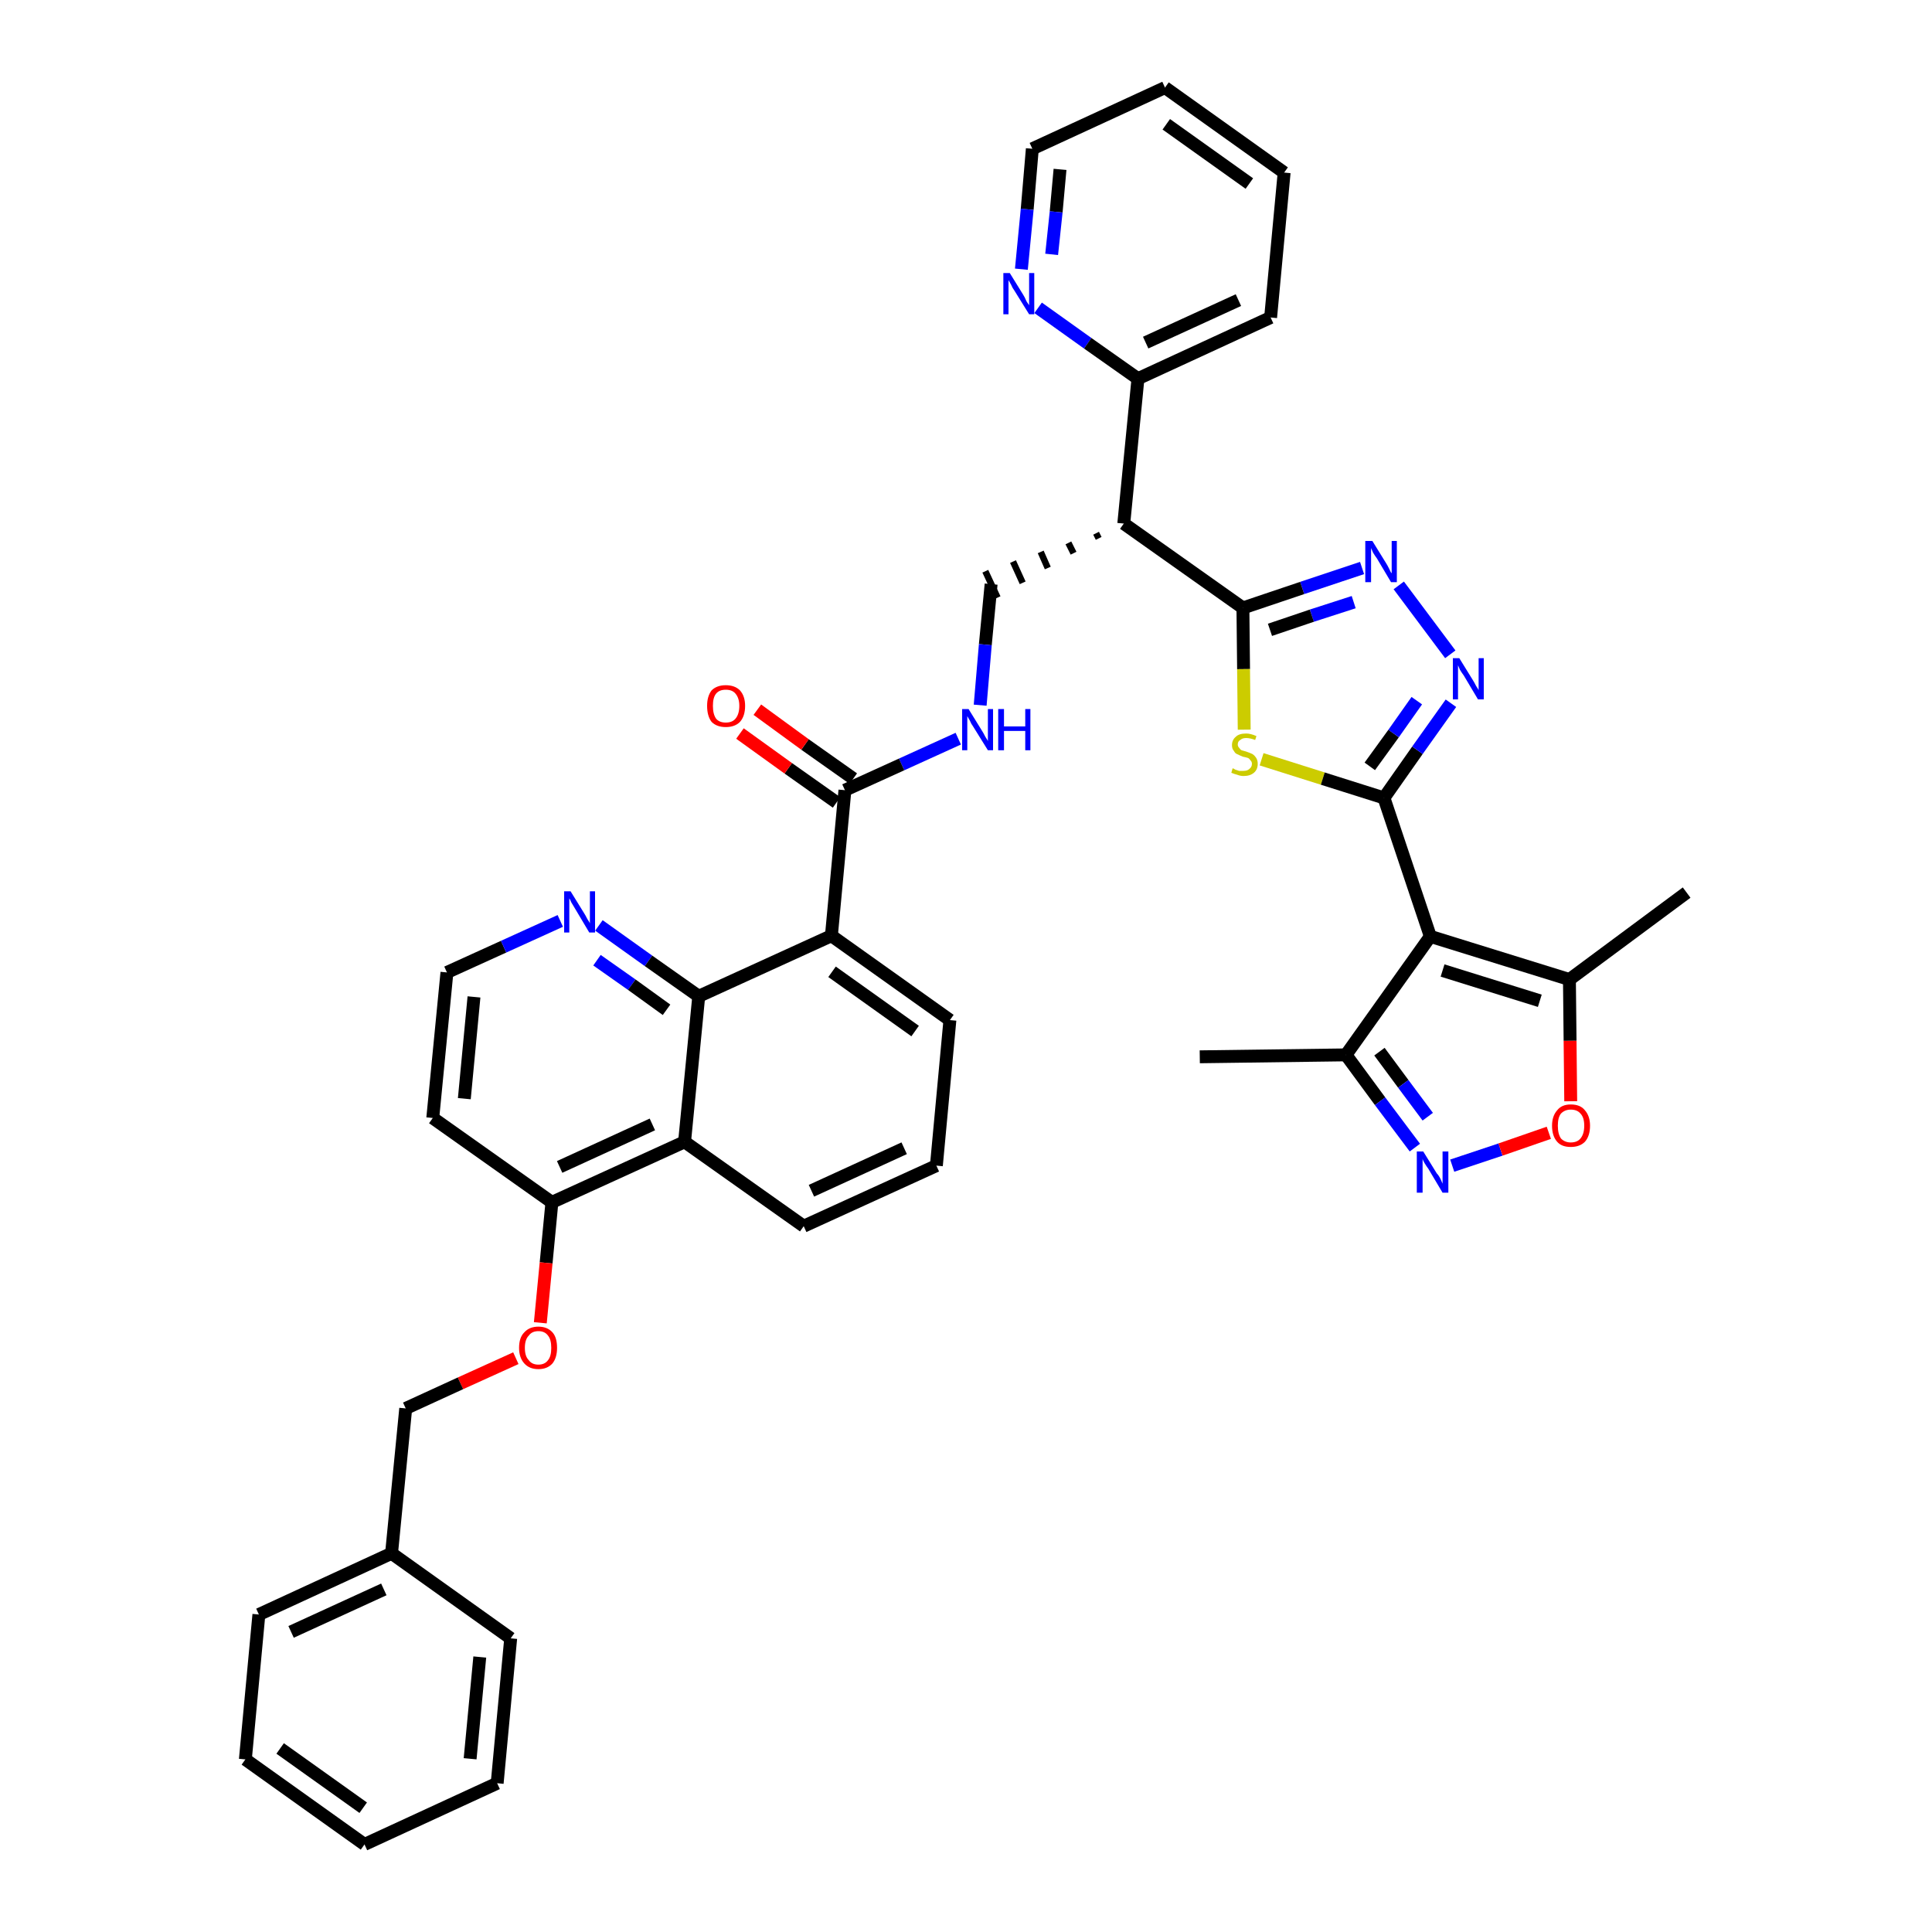<?xml version='1.0' encoding='iso-8859-1'?>
<svg version='1.1' baseProfile='full'
              xmlns='http://www.w3.org/2000/svg'
                      xmlns:rdkit='http://www.rdkit.org/xml'
                      xmlns:xlink='http://www.w3.org/1999/xlink'
                  xml:space='preserve'
width='300px' height='300px' viewBox='0 0 300 300'>
<!-- END OF HEADER -->
<path class='bond-0 atom-0 atom-1' d='M 186.3,164.1 L 209.0,163.8' style='fill:none;fill-rule:evenodd;stroke:#000000;stroke-width:2.0px;stroke-linecap:butt;stroke-linejoin:miter;stroke-opacity:1' />
<path class='bond-1 atom-1 atom-2' d='M 209.0,163.8 L 214.3,171.0' style='fill:none;fill-rule:evenodd;stroke:#000000;stroke-width:2.0px;stroke-linecap:butt;stroke-linejoin:miter;stroke-opacity:1' />
<path class='bond-1 atom-1 atom-2' d='M 214.3,171.0 L 219.7,178.2' style='fill:none;fill-rule:evenodd;stroke:#0000FF;stroke-width:2.0px;stroke-linecap:butt;stroke-linejoin:miter;stroke-opacity:1' />
<path class='bond-1 atom-1 atom-2' d='M 214.2,163.3 L 217.9,168.3' style='fill:none;fill-rule:evenodd;stroke:#000000;stroke-width:2.0px;stroke-linecap:butt;stroke-linejoin:miter;stroke-opacity:1' />
<path class='bond-1 atom-1 atom-2' d='M 217.9,168.3 L 221.7,173.4' style='fill:none;fill-rule:evenodd;stroke:#0000FF;stroke-width:2.0px;stroke-linecap:butt;stroke-linejoin:miter;stroke-opacity:1' />
<path class='bond-40 atom-6 atom-1' d='M 222.1,145.4 L 209.0,163.8' style='fill:none;fill-rule:evenodd;stroke:#000000;stroke-width:2.0px;stroke-linecap:butt;stroke-linejoin:miter;stroke-opacity:1' />
<path class='bond-2 atom-2 atom-3' d='M 225.5,181.0 L 233.0,178.5' style='fill:none;fill-rule:evenodd;stroke:#0000FF;stroke-width:2.0px;stroke-linecap:butt;stroke-linejoin:miter;stroke-opacity:1' />
<path class='bond-2 atom-2 atom-3' d='M 233.0,178.5 L 240.5,175.9' style='fill:none;fill-rule:evenodd;stroke:#FF0000;stroke-width:2.0px;stroke-linecap:butt;stroke-linejoin:miter;stroke-opacity:1' />
<path class='bond-3 atom-3 atom-4' d='M 243.9,171.0 L 243.8,161.6' style='fill:none;fill-rule:evenodd;stroke:#FF0000;stroke-width:2.0px;stroke-linecap:butt;stroke-linejoin:miter;stroke-opacity:1' />
<path class='bond-3 atom-3 atom-4' d='M 243.8,161.6 L 243.7,152.1' style='fill:none;fill-rule:evenodd;stroke:#000000;stroke-width:2.0px;stroke-linecap:butt;stroke-linejoin:miter;stroke-opacity:1' />
<path class='bond-4 atom-4 atom-5' d='M 243.7,152.1 L 261.9,138.6' style='fill:none;fill-rule:evenodd;stroke:#000000;stroke-width:2.0px;stroke-linecap:butt;stroke-linejoin:miter;stroke-opacity:1' />
<path class='bond-5 atom-4 atom-6' d='M 243.7,152.1 L 222.1,145.4' style='fill:none;fill-rule:evenodd;stroke:#000000;stroke-width:2.0px;stroke-linecap:butt;stroke-linejoin:miter;stroke-opacity:1' />
<path class='bond-5 atom-4 atom-6' d='M 239.1,155.4 L 224.0,150.7' style='fill:none;fill-rule:evenodd;stroke:#000000;stroke-width:2.0px;stroke-linecap:butt;stroke-linejoin:miter;stroke-opacity:1' />
<path class='bond-6 atom-6 atom-7' d='M 222.1,145.4 L 214.9,123.9' style='fill:none;fill-rule:evenodd;stroke:#000000;stroke-width:2.0px;stroke-linecap:butt;stroke-linejoin:miter;stroke-opacity:1' />
<path class='bond-7 atom-7 atom-8' d='M 214.9,123.9 L 220.1,116.5' style='fill:none;fill-rule:evenodd;stroke:#000000;stroke-width:2.0px;stroke-linecap:butt;stroke-linejoin:miter;stroke-opacity:1' />
<path class='bond-7 atom-7 atom-8' d='M 220.1,116.5 L 225.3,109.2' style='fill:none;fill-rule:evenodd;stroke:#0000FF;stroke-width:2.0px;stroke-linecap:butt;stroke-linejoin:miter;stroke-opacity:1' />
<path class='bond-7 atom-7 atom-8' d='M 212.7,119.0 L 216.4,113.9' style='fill:none;fill-rule:evenodd;stroke:#000000;stroke-width:2.0px;stroke-linecap:butt;stroke-linejoin:miter;stroke-opacity:1' />
<path class='bond-7 atom-7 atom-8' d='M 216.4,113.9 L 220.0,108.8' style='fill:none;fill-rule:evenodd;stroke:#0000FF;stroke-width:2.0px;stroke-linecap:butt;stroke-linejoin:miter;stroke-opacity:1' />
<path class='bond-41 atom-40 atom-7' d='M 195.9,117.9 L 205.4,120.9' style='fill:none;fill-rule:evenodd;stroke:#CCCC00;stroke-width:2.0px;stroke-linecap:butt;stroke-linejoin:miter;stroke-opacity:1' />
<path class='bond-41 atom-40 atom-7' d='M 205.4,120.9 L 214.9,123.9' style='fill:none;fill-rule:evenodd;stroke:#000000;stroke-width:2.0px;stroke-linecap:butt;stroke-linejoin:miter;stroke-opacity:1' />
<path class='bond-8 atom-8 atom-9' d='M 225.2,101.6 L 217.2,90.9' style='fill:none;fill-rule:evenodd;stroke:#0000FF;stroke-width:2.0px;stroke-linecap:butt;stroke-linejoin:miter;stroke-opacity:1' />
<path class='bond-9 atom-9 atom-10' d='M 211.5,88.2 L 202.2,91.3' style='fill:none;fill-rule:evenodd;stroke:#0000FF;stroke-width:2.0px;stroke-linecap:butt;stroke-linejoin:miter;stroke-opacity:1' />
<path class='bond-9 atom-9 atom-10' d='M 202.2,91.3 L 193.0,94.4' style='fill:none;fill-rule:evenodd;stroke:#000000;stroke-width:2.0px;stroke-linecap:butt;stroke-linejoin:miter;stroke-opacity:1' />
<path class='bond-9 atom-9 atom-10' d='M 210.2,93.5 L 203.7,95.6' style='fill:none;fill-rule:evenodd;stroke:#0000FF;stroke-width:2.0px;stroke-linecap:butt;stroke-linejoin:miter;stroke-opacity:1' />
<path class='bond-9 atom-9 atom-10' d='M 203.7,95.6 L 197.2,97.8' style='fill:none;fill-rule:evenodd;stroke:#000000;stroke-width:2.0px;stroke-linecap:butt;stroke-linejoin:miter;stroke-opacity:1' />
<path class='bond-10 atom-10 atom-11' d='M 193.0,94.4 L 174.5,81.3' style='fill:none;fill-rule:evenodd;stroke:#000000;stroke-width:2.0px;stroke-linecap:butt;stroke-linejoin:miter;stroke-opacity:1' />
<path class='bond-39 atom-10 atom-40' d='M 193.0,94.4 L 193.1,103.9' style='fill:none;fill-rule:evenodd;stroke:#000000;stroke-width:2.0px;stroke-linecap:butt;stroke-linejoin:miter;stroke-opacity:1' />
<path class='bond-39 atom-10 atom-40' d='M 193.1,103.9 L 193.2,113.3' style='fill:none;fill-rule:evenodd;stroke:#CCCC00;stroke-width:2.0px;stroke-linecap:butt;stroke-linejoin:miter;stroke-opacity:1' />
<path class='bond-11 atom-11 atom-12' d='M 170.2,82.8 L 170.6,83.6' style='fill:none;fill-rule:evenodd;stroke:#000000;stroke-width:1.0px;stroke-linecap:butt;stroke-linejoin:miter;stroke-opacity:1' />
<path class='bond-11 atom-11 atom-12' d='M 165.9,84.3 L 166.7,85.9' style='fill:none;fill-rule:evenodd;stroke:#000000;stroke-width:1.0px;stroke-linecap:butt;stroke-linejoin:miter;stroke-opacity:1' />
<path class='bond-11 atom-11 atom-12' d='M 161.6,85.7 L 162.7,88.2' style='fill:none;fill-rule:evenodd;stroke:#000000;stroke-width:1.0px;stroke-linecap:butt;stroke-linejoin:miter;stroke-opacity:1' />
<path class='bond-11 atom-11 atom-12' d='M 157.3,87.2 L 158.8,90.5' style='fill:none;fill-rule:evenodd;stroke:#000000;stroke-width:1.0px;stroke-linecap:butt;stroke-linejoin:miter;stroke-opacity:1' />
<path class='bond-11 atom-11 atom-12' d='M 153.0,88.7 L 154.9,92.8' style='fill:none;fill-rule:evenodd;stroke:#000000;stroke-width:1.0px;stroke-linecap:butt;stroke-linejoin:miter;stroke-opacity:1' />
<path class='bond-33 atom-11 atom-34' d='M 174.5,81.3 L 176.7,58.8' style='fill:none;fill-rule:evenodd;stroke:#000000;stroke-width:2.0px;stroke-linecap:butt;stroke-linejoin:miter;stroke-opacity:1' />
<path class='bond-12 atom-12 atom-13' d='M 153.9,90.7 L 153.0,100.1' style='fill:none;fill-rule:evenodd;stroke:#000000;stroke-width:2.0px;stroke-linecap:butt;stroke-linejoin:miter;stroke-opacity:1' />
<path class='bond-12 atom-12 atom-13' d='M 153.0,100.1 L 152.2,109.5' style='fill:none;fill-rule:evenodd;stroke:#0000FF;stroke-width:2.0px;stroke-linecap:butt;stroke-linejoin:miter;stroke-opacity:1' />
<path class='bond-13 atom-13 atom-14' d='M 148.8,114.7 L 140.0,118.7' style='fill:none;fill-rule:evenodd;stroke:#0000FF;stroke-width:2.0px;stroke-linecap:butt;stroke-linejoin:miter;stroke-opacity:1' />
<path class='bond-13 atom-13 atom-14' d='M 140.0,118.7 L 131.2,122.7' style='fill:none;fill-rule:evenodd;stroke:#000000;stroke-width:2.0px;stroke-linecap:butt;stroke-linejoin:miter;stroke-opacity:1' />
<path class='bond-14 atom-14 atom-15' d='M 132.5,120.9 L 125.0,115.6' style='fill:none;fill-rule:evenodd;stroke:#000000;stroke-width:2.0px;stroke-linecap:butt;stroke-linejoin:miter;stroke-opacity:1' />
<path class='bond-14 atom-14 atom-15' d='M 125.0,115.6 L 117.6,110.2' style='fill:none;fill-rule:evenodd;stroke:#FF0000;stroke-width:2.0px;stroke-linecap:butt;stroke-linejoin:miter;stroke-opacity:1' />
<path class='bond-14 atom-14 atom-15' d='M 129.9,124.6 L 122.4,119.3' style='fill:none;fill-rule:evenodd;stroke:#000000;stroke-width:2.0px;stroke-linecap:butt;stroke-linejoin:miter;stroke-opacity:1' />
<path class='bond-14 atom-14 atom-15' d='M 122.4,119.3 L 114.9,113.9' style='fill:none;fill-rule:evenodd;stroke:#FF0000;stroke-width:2.0px;stroke-linecap:butt;stroke-linejoin:miter;stroke-opacity:1' />
<path class='bond-15 atom-14 atom-16' d='M 131.2,122.7 L 129.1,145.3' style='fill:none;fill-rule:evenodd;stroke:#000000;stroke-width:2.0px;stroke-linecap:butt;stroke-linejoin:miter;stroke-opacity:1' />
<path class='bond-16 atom-16 atom-17' d='M 129.1,145.3 L 147.5,158.4' style='fill:none;fill-rule:evenodd;stroke:#000000;stroke-width:2.0px;stroke-linecap:butt;stroke-linejoin:miter;stroke-opacity:1' />
<path class='bond-16 atom-16 atom-17' d='M 129.2,150.9 L 142.1,160.1' style='fill:none;fill-rule:evenodd;stroke:#000000;stroke-width:2.0px;stroke-linecap:butt;stroke-linejoin:miter;stroke-opacity:1' />
<path class='bond-42 atom-33 atom-16' d='M 108.5,154.7 L 129.1,145.3' style='fill:none;fill-rule:evenodd;stroke:#000000;stroke-width:2.0px;stroke-linecap:butt;stroke-linejoin:miter;stroke-opacity:1' />
<path class='bond-17 atom-17 atom-18' d='M 147.5,158.4 L 145.4,181.0' style='fill:none;fill-rule:evenodd;stroke:#000000;stroke-width:2.0px;stroke-linecap:butt;stroke-linejoin:miter;stroke-opacity:1' />
<path class='bond-18 atom-18 atom-19' d='M 145.4,181.0 L 124.8,190.4' style='fill:none;fill-rule:evenodd;stroke:#000000;stroke-width:2.0px;stroke-linecap:butt;stroke-linejoin:miter;stroke-opacity:1' />
<path class='bond-18 atom-18 atom-19' d='M 140.4,178.3 L 126.0,184.9' style='fill:none;fill-rule:evenodd;stroke:#000000;stroke-width:2.0px;stroke-linecap:butt;stroke-linejoin:miter;stroke-opacity:1' />
<path class='bond-19 atom-19 atom-20' d='M 124.8,190.4 L 106.3,177.3' style='fill:none;fill-rule:evenodd;stroke:#000000;stroke-width:2.0px;stroke-linecap:butt;stroke-linejoin:miter;stroke-opacity:1' />
<path class='bond-20 atom-20 atom-21' d='M 106.3,177.3 L 85.7,186.7' style='fill:none;fill-rule:evenodd;stroke:#000000;stroke-width:2.0px;stroke-linecap:butt;stroke-linejoin:miter;stroke-opacity:1' />
<path class='bond-20 atom-20 atom-21' d='M 101.3,174.6 L 86.9,181.2' style='fill:none;fill-rule:evenodd;stroke:#000000;stroke-width:2.0px;stroke-linecap:butt;stroke-linejoin:miter;stroke-opacity:1' />
<path class='bond-44 atom-33 atom-20' d='M 108.5,154.7 L 106.3,177.3' style='fill:none;fill-rule:evenodd;stroke:#000000;stroke-width:2.0px;stroke-linecap:butt;stroke-linejoin:miter;stroke-opacity:1' />
<path class='bond-21 atom-21 atom-22' d='M 85.7,186.7 L 84.8,196.1' style='fill:none;fill-rule:evenodd;stroke:#000000;stroke-width:2.0px;stroke-linecap:butt;stroke-linejoin:miter;stroke-opacity:1' />
<path class='bond-21 atom-21 atom-22' d='M 84.8,196.1 L 83.9,205.4' style='fill:none;fill-rule:evenodd;stroke:#FF0000;stroke-width:2.0px;stroke-linecap:butt;stroke-linejoin:miter;stroke-opacity:1' />
<path class='bond-29 atom-21 atom-30' d='M 85.7,186.7 L 67.2,173.6' style='fill:none;fill-rule:evenodd;stroke:#000000;stroke-width:2.0px;stroke-linecap:butt;stroke-linejoin:miter;stroke-opacity:1' />
<path class='bond-22 atom-22 atom-23' d='M 80.1,210.9 L 71.5,214.8' style='fill:none;fill-rule:evenodd;stroke:#FF0000;stroke-width:2.0px;stroke-linecap:butt;stroke-linejoin:miter;stroke-opacity:1' />
<path class='bond-22 atom-22 atom-23' d='M 71.5,214.8 L 63.0,218.7' style='fill:none;fill-rule:evenodd;stroke:#000000;stroke-width:2.0px;stroke-linecap:butt;stroke-linejoin:miter;stroke-opacity:1' />
<path class='bond-23 atom-23 atom-24' d='M 63.0,218.7 L 60.8,241.2' style='fill:none;fill-rule:evenodd;stroke:#000000;stroke-width:2.0px;stroke-linecap:butt;stroke-linejoin:miter;stroke-opacity:1' />
<path class='bond-24 atom-24 atom-25' d='M 60.8,241.2 L 40.2,250.7' style='fill:none;fill-rule:evenodd;stroke:#000000;stroke-width:2.0px;stroke-linecap:butt;stroke-linejoin:miter;stroke-opacity:1' />
<path class='bond-24 atom-24 atom-25' d='M 59.6,246.8 L 45.2,253.4' style='fill:none;fill-rule:evenodd;stroke:#000000;stroke-width:2.0px;stroke-linecap:butt;stroke-linejoin:miter;stroke-opacity:1' />
<path class='bond-45 atom-29 atom-24' d='M 79.3,254.4 L 60.8,241.2' style='fill:none;fill-rule:evenodd;stroke:#000000;stroke-width:2.0px;stroke-linecap:butt;stroke-linejoin:miter;stroke-opacity:1' />
<path class='bond-25 atom-25 atom-26' d='M 40.2,250.7 L 38.1,273.2' style='fill:none;fill-rule:evenodd;stroke:#000000;stroke-width:2.0px;stroke-linecap:butt;stroke-linejoin:miter;stroke-opacity:1' />
<path class='bond-26 atom-26 atom-27' d='M 38.1,273.2 L 56.6,286.4' style='fill:none;fill-rule:evenodd;stroke:#000000;stroke-width:2.0px;stroke-linecap:butt;stroke-linejoin:miter;stroke-opacity:1' />
<path class='bond-26 atom-26 atom-27' d='M 43.5,271.5 L 56.4,280.7' style='fill:none;fill-rule:evenodd;stroke:#000000;stroke-width:2.0px;stroke-linecap:butt;stroke-linejoin:miter;stroke-opacity:1' />
<path class='bond-27 atom-27 atom-28' d='M 56.6,286.4 L 77.2,276.9' style='fill:none;fill-rule:evenodd;stroke:#000000;stroke-width:2.0px;stroke-linecap:butt;stroke-linejoin:miter;stroke-opacity:1' />
<path class='bond-28 atom-28 atom-29' d='M 77.2,276.9 L 79.3,254.4' style='fill:none;fill-rule:evenodd;stroke:#000000;stroke-width:2.0px;stroke-linecap:butt;stroke-linejoin:miter;stroke-opacity:1' />
<path class='bond-28 atom-28 atom-29' d='M 73.0,273.1 L 74.5,257.3' style='fill:none;fill-rule:evenodd;stroke:#000000;stroke-width:2.0px;stroke-linecap:butt;stroke-linejoin:miter;stroke-opacity:1' />
<path class='bond-30 atom-30 atom-31' d='M 67.2,173.6 L 69.4,151.0' style='fill:none;fill-rule:evenodd;stroke:#000000;stroke-width:2.0px;stroke-linecap:butt;stroke-linejoin:miter;stroke-opacity:1' />
<path class='bond-30 atom-30 atom-31' d='M 72.1,170.6 L 73.6,154.8' style='fill:none;fill-rule:evenodd;stroke:#000000;stroke-width:2.0px;stroke-linecap:butt;stroke-linejoin:miter;stroke-opacity:1' />
<path class='bond-31 atom-31 atom-32' d='M 69.4,151.0 L 78.2,147.0' style='fill:none;fill-rule:evenodd;stroke:#000000;stroke-width:2.0px;stroke-linecap:butt;stroke-linejoin:miter;stroke-opacity:1' />
<path class='bond-31 atom-31 atom-32' d='M 78.2,147.0 L 87.0,143.0' style='fill:none;fill-rule:evenodd;stroke:#0000FF;stroke-width:2.0px;stroke-linecap:butt;stroke-linejoin:miter;stroke-opacity:1' />
<path class='bond-32 atom-32 atom-33' d='M 93.0,143.7 L 100.7,149.2' style='fill:none;fill-rule:evenodd;stroke:#0000FF;stroke-width:2.0px;stroke-linecap:butt;stroke-linejoin:miter;stroke-opacity:1' />
<path class='bond-32 atom-32 atom-33' d='M 100.7,149.2 L 108.5,154.7' style='fill:none;fill-rule:evenodd;stroke:#000000;stroke-width:2.0px;stroke-linecap:butt;stroke-linejoin:miter;stroke-opacity:1' />
<path class='bond-32 atom-32 atom-33' d='M 92.7,149.1 L 98.1,152.9' style='fill:none;fill-rule:evenodd;stroke:#0000FF;stroke-width:2.0px;stroke-linecap:butt;stroke-linejoin:miter;stroke-opacity:1' />
<path class='bond-32 atom-32 atom-33' d='M 98.1,152.9 L 103.5,156.8' style='fill:none;fill-rule:evenodd;stroke:#000000;stroke-width:2.0px;stroke-linecap:butt;stroke-linejoin:miter;stroke-opacity:1' />
<path class='bond-34 atom-34 atom-35' d='M 176.7,58.8 L 197.3,49.3' style='fill:none;fill-rule:evenodd;stroke:#000000;stroke-width:2.0px;stroke-linecap:butt;stroke-linejoin:miter;stroke-opacity:1' />
<path class='bond-34 atom-34 atom-35' d='M 177.9,53.2 L 192.3,46.6' style='fill:none;fill-rule:evenodd;stroke:#000000;stroke-width:2.0px;stroke-linecap:butt;stroke-linejoin:miter;stroke-opacity:1' />
<path class='bond-43 atom-39 atom-34' d='M 161.2,47.8 L 168.9,53.3' style='fill:none;fill-rule:evenodd;stroke:#0000FF;stroke-width:2.0px;stroke-linecap:butt;stroke-linejoin:miter;stroke-opacity:1' />
<path class='bond-43 atom-39 atom-34' d='M 168.9,53.3 L 176.7,58.8' style='fill:none;fill-rule:evenodd;stroke:#000000;stroke-width:2.0px;stroke-linecap:butt;stroke-linejoin:miter;stroke-opacity:1' />
<path class='bond-35 atom-35 atom-36' d='M 197.3,49.3 L 199.4,26.8' style='fill:none;fill-rule:evenodd;stroke:#000000;stroke-width:2.0px;stroke-linecap:butt;stroke-linejoin:miter;stroke-opacity:1' />
<path class='bond-36 atom-36 atom-37' d='M 199.4,26.8 L 180.9,13.6' style='fill:none;fill-rule:evenodd;stroke:#000000;stroke-width:2.0px;stroke-linecap:butt;stroke-linejoin:miter;stroke-opacity:1' />
<path class='bond-36 atom-36 atom-37' d='M 194.0,28.5 L 181.1,19.3' style='fill:none;fill-rule:evenodd;stroke:#000000;stroke-width:2.0px;stroke-linecap:butt;stroke-linejoin:miter;stroke-opacity:1' />
<path class='bond-37 atom-37 atom-38' d='M 180.9,13.6 L 160.3,23.1' style='fill:none;fill-rule:evenodd;stroke:#000000;stroke-width:2.0px;stroke-linecap:butt;stroke-linejoin:miter;stroke-opacity:1' />
<path class='bond-38 atom-38 atom-39' d='M 160.3,23.1 L 159.5,32.5' style='fill:none;fill-rule:evenodd;stroke:#000000;stroke-width:2.0px;stroke-linecap:butt;stroke-linejoin:miter;stroke-opacity:1' />
<path class='bond-38 atom-38 atom-39' d='M 159.5,32.5 L 158.6,41.8' style='fill:none;fill-rule:evenodd;stroke:#0000FF;stroke-width:2.0px;stroke-linecap:butt;stroke-linejoin:miter;stroke-opacity:1' />
<path class='bond-38 atom-38 atom-39' d='M 164.6,26.3 L 164.0,32.9' style='fill:none;fill-rule:evenodd;stroke:#000000;stroke-width:2.0px;stroke-linecap:butt;stroke-linejoin:miter;stroke-opacity:1' />
<path class='bond-38 atom-38 atom-39' d='M 164.0,32.9 L 163.3,39.5' style='fill:none;fill-rule:evenodd;stroke:#0000FF;stroke-width:2.0px;stroke-linecap:butt;stroke-linejoin:miter;stroke-opacity:1' />
<path  class='atom-2' d='M 221.0 178.8
L 223.1 182.2
Q 223.4 182.5, 223.7 183.1
Q 224.0 183.8, 224.0 183.8
L 224.0 178.8
L 224.9 178.8
L 224.9 185.2
L 224.0 185.2
L 221.8 181.5
Q 221.5 181.1, 221.2 180.6
Q 220.9 180.1, 220.9 179.9
L 220.9 185.2
L 220.0 185.2
L 220.0 178.8
L 221.0 178.8
' fill='#0000FF'/>
<path  class='atom-3' d='M 241.0 174.8
Q 241.0 173.3, 241.8 172.4
Q 242.5 171.5, 243.9 171.5
Q 245.4 171.5, 246.1 172.4
Q 246.9 173.3, 246.9 174.8
Q 246.9 176.4, 246.1 177.3
Q 245.3 178.1, 243.9 178.1
Q 242.5 178.1, 241.8 177.3
Q 241.0 176.4, 241.0 174.8
M 243.9 177.4
Q 244.9 177.4, 245.4 176.8
Q 246.0 176.1, 246.0 174.8
Q 246.0 173.5, 245.4 172.9
Q 244.9 172.3, 243.9 172.3
Q 243.0 172.3, 242.4 172.9
Q 241.9 173.5, 241.9 174.8
Q 241.9 176.1, 242.4 176.8
Q 243.0 177.4, 243.9 177.4
' fill='#FF0000'/>
<path  class='atom-8' d='M 226.6 102.2
L 228.7 105.6
Q 228.9 105.9, 229.2 106.5
Q 229.6 107.1, 229.6 107.2
L 229.6 102.2
L 230.4 102.2
L 230.4 108.6
L 229.5 108.6
L 227.3 104.9
Q 227.0 104.5, 226.7 104.0
Q 226.5 103.5, 226.4 103.3
L 226.4 108.6
L 225.6 108.6
L 225.6 102.2
L 226.6 102.2
' fill='#0000FF'/>
<path  class='atom-9' d='M 213.1 84.0
L 215.2 87.4
Q 215.4 87.7, 215.7 88.3
Q 216.0 89.0, 216.1 89.0
L 216.1 84.0
L 216.9 84.0
L 216.9 90.4
L 216.0 90.4
L 213.8 86.7
Q 213.5 86.3, 213.2 85.8
Q 213.0 85.3, 212.9 85.1
L 212.9 90.4
L 212.0 90.4
L 212.0 84.0
L 213.1 84.0
' fill='#0000FF'/>
<path  class='atom-13' d='M 150.4 110.1
L 152.5 113.5
Q 152.7 113.8, 153.0 114.4
Q 153.4 115.0, 153.4 115.1
L 153.4 110.1
L 154.2 110.1
L 154.2 116.5
L 153.4 116.5
L 151.1 112.8
Q 150.8 112.4, 150.6 111.9
Q 150.3 111.4, 150.2 111.2
L 150.2 116.5
L 149.4 116.5
L 149.4 110.1
L 150.4 110.1
' fill='#0000FF'/>
<path  class='atom-13' d='M 155.0 110.1
L 155.9 110.1
L 155.9 112.8
L 159.2 112.8
L 159.2 110.1
L 160.0 110.1
L 160.0 116.5
L 159.2 116.5
L 159.2 113.5
L 155.9 113.5
L 155.9 116.5
L 155.0 116.5
L 155.0 110.1
' fill='#0000FF'/>
<path  class='atom-15' d='M 109.8 109.6
Q 109.8 108.1, 110.5 107.2
Q 111.3 106.4, 112.7 106.4
Q 114.1 106.4, 114.9 107.2
Q 115.7 108.1, 115.7 109.6
Q 115.7 111.2, 114.9 112.1
Q 114.1 112.9, 112.7 112.9
Q 111.3 112.9, 110.5 112.1
Q 109.8 111.2, 109.8 109.6
M 112.7 112.2
Q 113.7 112.2, 114.2 111.6
Q 114.8 110.9, 114.8 109.6
Q 114.8 108.4, 114.2 107.7
Q 113.7 107.1, 112.7 107.1
Q 111.7 107.1, 111.2 107.7
Q 110.7 108.3, 110.7 109.6
Q 110.7 110.9, 111.2 111.6
Q 111.7 112.2, 112.7 112.2
' fill='#FF0000'/>
<path  class='atom-22' d='M 80.6 209.3
Q 80.6 207.7, 81.4 206.9
Q 82.2 206.0, 83.6 206.0
Q 85.0 206.0, 85.8 206.9
Q 86.5 207.7, 86.5 209.3
Q 86.5 210.8, 85.8 211.7
Q 85.0 212.6, 83.6 212.6
Q 82.2 212.6, 81.4 211.7
Q 80.6 210.8, 80.6 209.3
M 83.6 211.9
Q 84.6 211.9, 85.1 211.2
Q 85.6 210.6, 85.6 209.3
Q 85.6 208.0, 85.1 207.4
Q 84.6 206.7, 83.6 206.7
Q 82.6 206.7, 82.1 207.4
Q 81.5 208.0, 81.5 209.3
Q 81.5 210.6, 82.1 211.2
Q 82.6 211.9, 83.6 211.9
' fill='#FF0000'/>
<path  class='atom-32' d='M 88.6 138.4
L 90.7 141.8
Q 90.9 142.1, 91.2 142.7
Q 91.6 143.3, 91.6 143.4
L 91.6 138.4
L 92.4 138.4
L 92.4 144.8
L 91.5 144.8
L 89.3 141.1
Q 89.0 140.6, 88.7 140.1
Q 88.5 139.6, 88.4 139.5
L 88.4 144.8
L 87.6 144.8
L 87.6 138.4
L 88.6 138.4
' fill='#0000FF'/>
<path  class='atom-39' d='M 156.8 42.4
L 158.9 45.8
Q 159.1 46.1, 159.4 46.8
Q 159.8 47.4, 159.8 47.4
L 159.8 42.4
L 160.6 42.4
L 160.6 48.8
L 159.8 48.8
L 157.5 45.1
Q 157.2 44.7, 157.0 44.2
Q 156.7 43.7, 156.6 43.5
L 156.6 48.8
L 155.8 48.8
L 155.8 42.4
L 156.8 42.4
' fill='#0000FF'/>
<path  class='atom-40' d='M 191.4 119.3
Q 191.5 119.3, 191.8 119.5
Q 192.1 119.6, 192.4 119.7
Q 192.8 119.7, 193.1 119.7
Q 193.7 119.7, 194.0 119.4
Q 194.4 119.1, 194.4 118.6
Q 194.4 118.3, 194.2 118.1
Q 194.0 117.8, 193.8 117.7
Q 193.5 117.6, 193.0 117.5
Q 192.5 117.3, 192.1 117.1
Q 191.8 117.0, 191.6 116.6
Q 191.3 116.3, 191.3 115.7
Q 191.3 114.9, 191.9 114.4
Q 192.4 113.9, 193.5 113.9
Q 194.2 113.9, 195.1 114.3
L 194.9 114.9
Q 194.1 114.6, 193.5 114.6
Q 192.9 114.6, 192.6 114.9
Q 192.2 115.1, 192.2 115.6
Q 192.2 115.9, 192.4 116.1
Q 192.6 116.4, 192.8 116.5
Q 193.1 116.6, 193.5 116.7
Q 194.1 116.9, 194.5 117.1
Q 194.8 117.3, 195.0 117.6
Q 195.3 118.0, 195.3 118.6
Q 195.3 119.5, 194.7 120.0
Q 194.1 120.5, 193.1 120.5
Q 192.6 120.5, 192.1 120.3
Q 191.7 120.2, 191.2 120.0
L 191.4 119.3
' fill='#CCCC00'/>
</svg>
